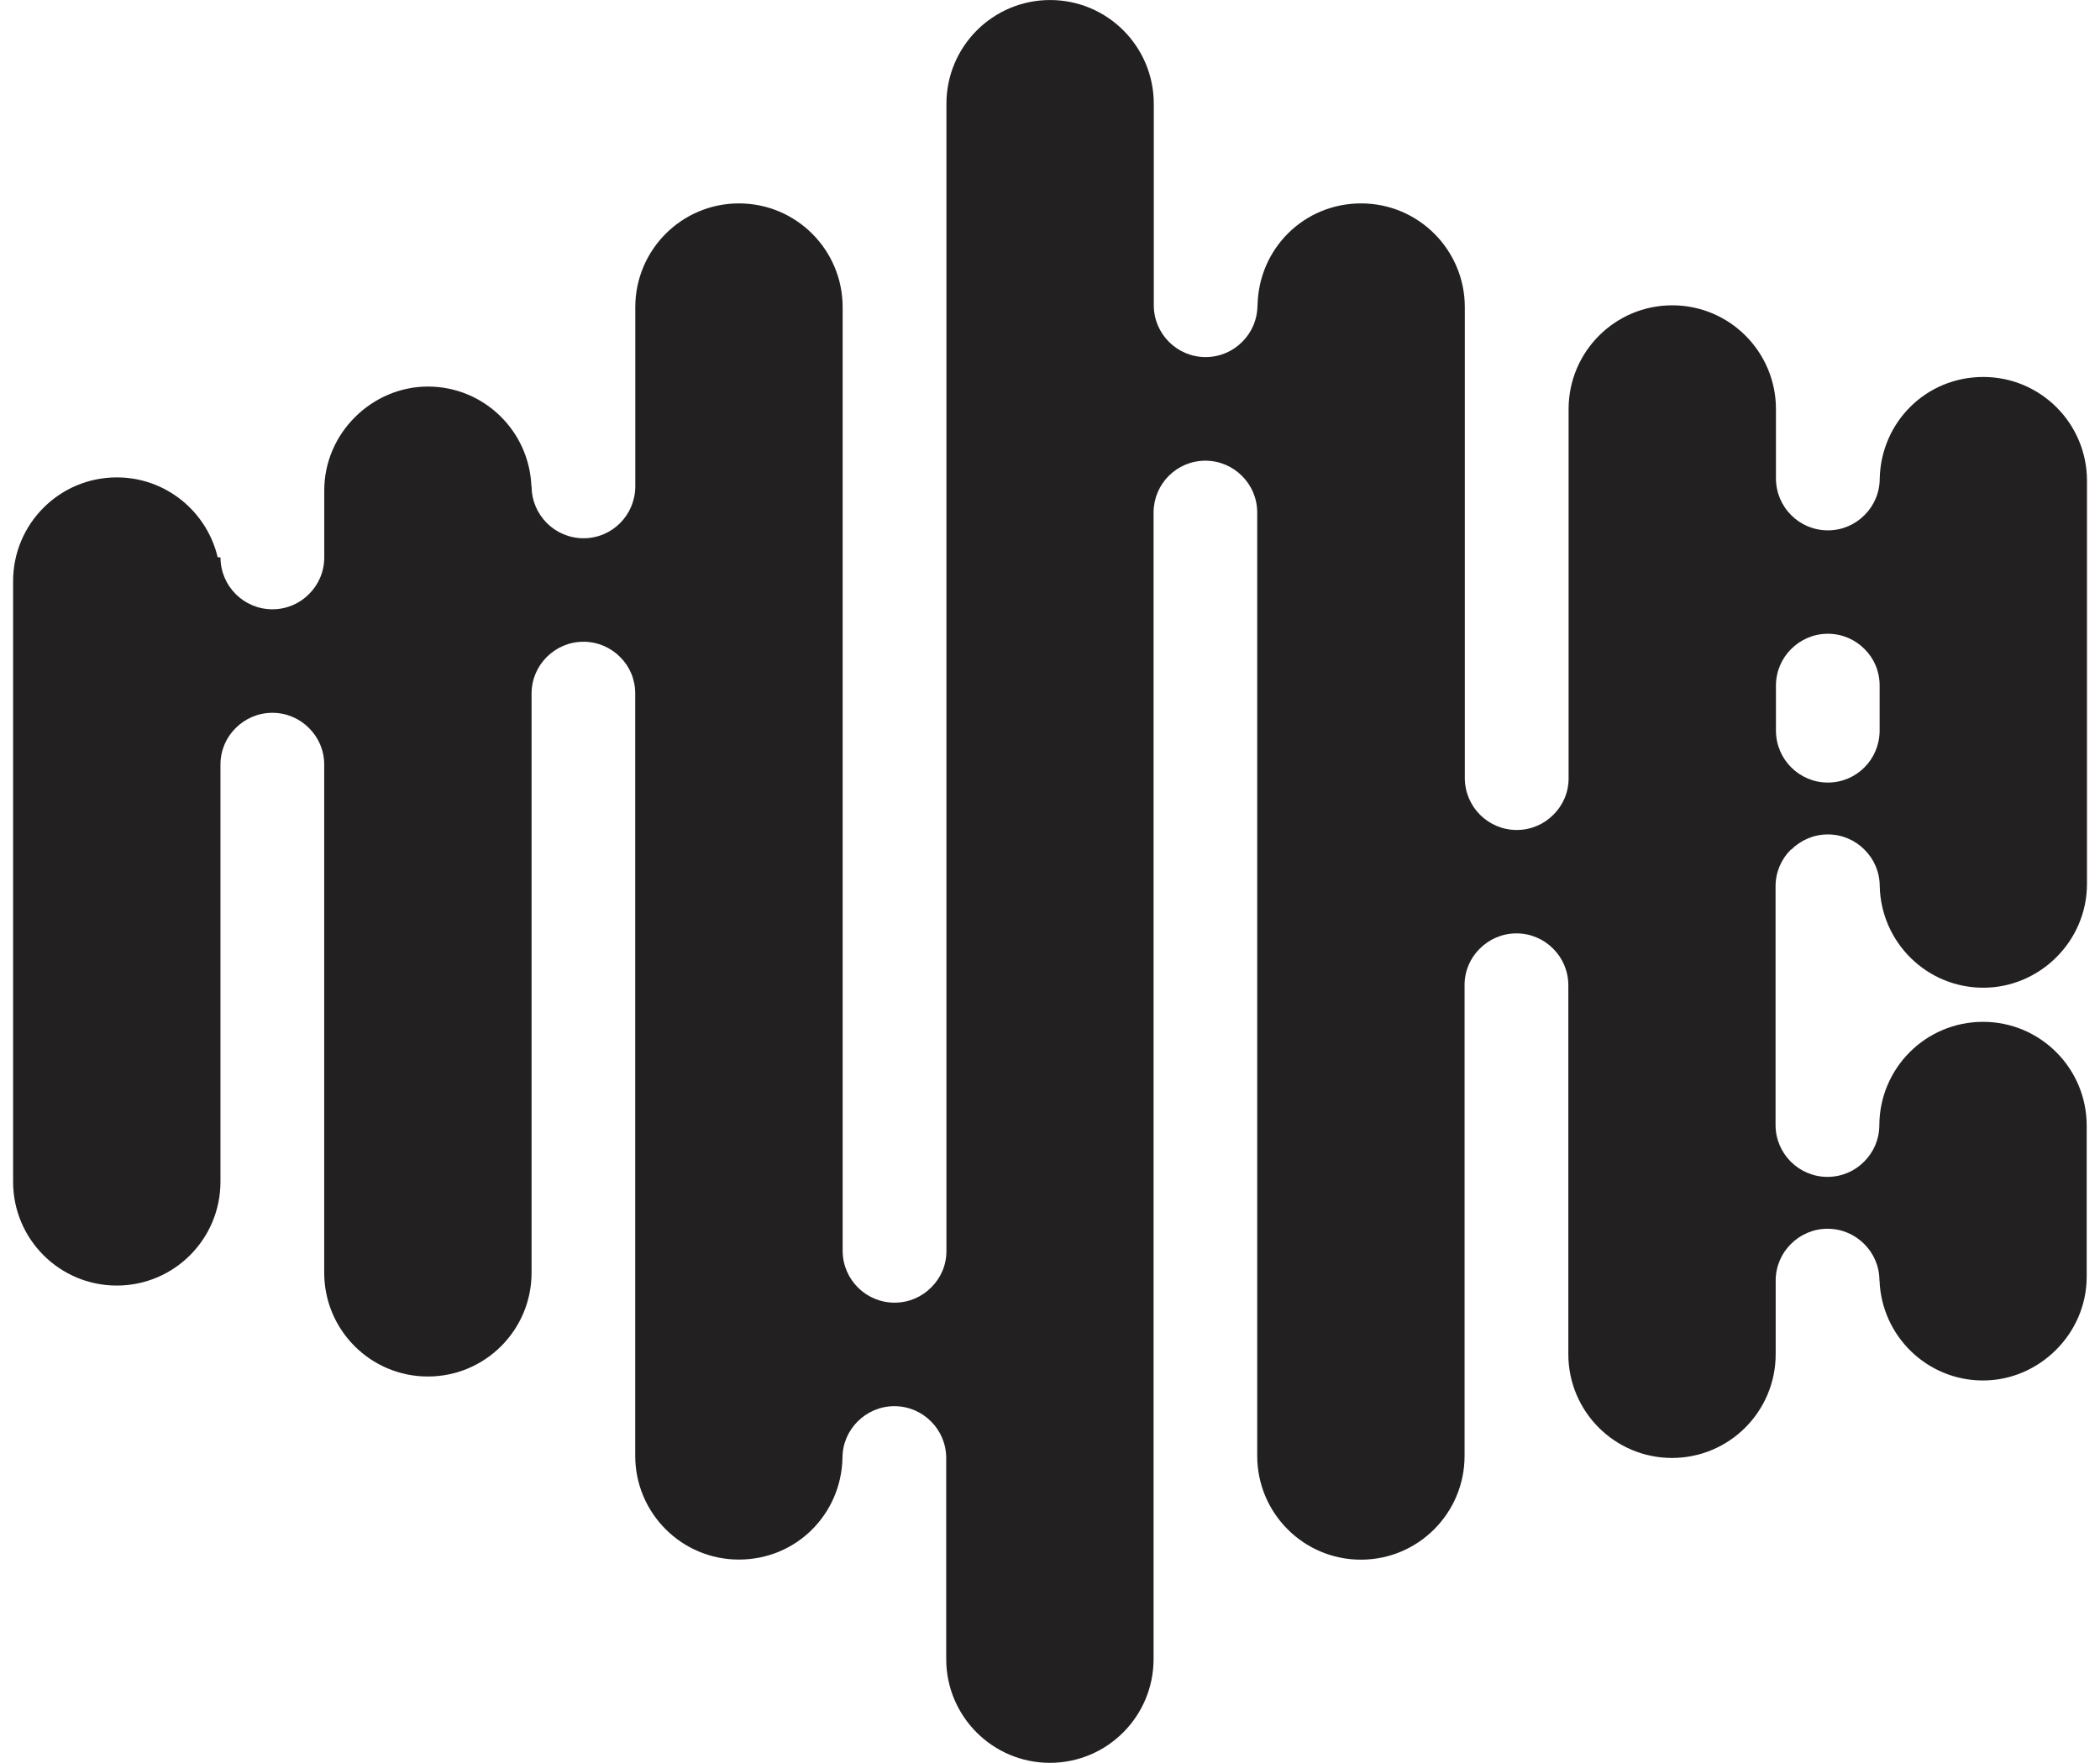 <svg xmlns="http://www.w3.org/2000/svg" version="1.1" xmlns:xlink="http://www.w3.org/1999/xlink" xmlns:svgjs="http://svgjs.dev/svgjs" width="81" height="68"><svg fill="none" height="68" viewBox="0 0 81 68" width="81" xmlns="http://www.w3.org/2000/svg"><path d="m69.089 32.776c.364-.364.863-.588 1.414-.588s1.055.224 1.414.588c.364.36.587.86.587 1.412.052 2.168 1.818 3.913 3.995 3.913s3.999-1.792 3.999-4.005v-15.55c0-2.212-1.79-4.005-3.999-4.005s-3.943 1.744-3.995 3.913c0 .556-.224 1.056-.587 1.416-.36.364-.859.588-1.414.588-1.103 0-2.002-.896-2.002-2.004v-2.672c0-2.212-1.79-4.005-3.999-4.005s-3.999 1.792-3.999 4.005v14.242c0 .552-.224 1.048-.587 1.404-.36.364-.859.588-1.414.588-1.099 0-1.994-.888-2.002-1.992v-18.174c0-2.212-1.79-4.004-3.999-4.004s-3.951 1.748-3.995 3.924h-.004c0 .556-.224 1.056-.587 1.416-.36.364-.859.588-1.414.588-1.095 0-1.986-.884-1.998-1.98v-7.789c0-2.212-1.79-4.004-3.999-4.004s-3.999 1.792-3.999 4.004v44.253c0 .552-.224 1.048-.587 1.404-.36.364-.859.588-1.414.588-1.099 0-1.994-.888-2.002-1.992v-36.408c0-2.212-1.79-4.004-3.999-4.004s-3.999 1.792-3.999 4.004v6.933c-.008.544-.228 1.036-.583 1.392-.36.364-.859.588-1.414.588-1.103 0-2.002-.896-2.002-2.004h-.008c-.084-2.14-1.838-3.848-3.991-3.848s-3.999 1.792-3.999 4.004v2.588c0 .552-.224 1.052-.587 1.412-.36.364-.859.588-1.414.588-1.103 0-2.002-.896-2.002-2.004h-.108c-.416-1.768-1.998-3.084-3.892-3.084-2.209 0-3.999 1.792-3.999 4.004v23.167c0 2.212 1.79 4.004 3.999 4.004s3.999-1.792 3.999-4.004v-16.11c.004-.544.228-1.036.587-1.392.364-.364.863-.588 1.414-.588.551 0 1.055.224 1.414.588.364.36.587.856.587 1.408v19.602c0 2.212 1.79 4.004 3.999 4.004s3.999-1.792 3.999-4.004v-22.339c0-.552.224-1.052.587-1.412.364-.364.863-.588 1.414-.588s1.055.224 1.414.588c.36.356.579.844.583 1.388v29.424c0 2.212 1.79 4.005 3.999 4.005s3.947-1.744 3.995-3.917c0-.552.224-1.052.587-1.412.364-.364.863-.588 1.414-.588s1.055.224 1.414.588c.36.356.583.852.587 1.4v7.765c0 2.212 1.79 4.005 3.999 4.005s3.999-1.792 3.999-4.005v-44.249c.008-.54.228-1.032.583-1.388.364-.364.863-.588 1.414-.588s1.055.224 1.414.588c.364.36.587.86.587 1.412v36.388c0 2.212 1.79 4.005 3.999 4.005s3.999-1.792 3.999-4.005v-18.166c0-.548.224-1.044.587-1.4.364-.364.863-.588 1.414-.588s1.055.224 1.414.588c.36.356.583.852.587 1.4v14.242c0 2.212 1.79 4.005 3.999 4.005s3.999-1.792 3.999-4.005v-2.836c0-.552.224-1.052.587-1.412.364-.364.863-.588 1.414-.588s1.055.224 1.414.588c.364.36.587.86.587 1.412h.004c.08 2.14 1.834 3.853 3.991 3.853s3.999-1.792 3.999-4.005v-5.825c0-2.212-1.79-4.005-3.999-4.005s-3.995 1.788-3.999 3.997c-.004.548-.228 1.04-.587 1.396-.36.364-.859.588-1.414.588-1.103 0-2.002-.896-2.002-2.004v-9.205c0-.552.224-1.052.587-1.412zm0-7.741c.364-.364.863-.588 1.414-.588s1.055.224 1.414.588c.36.356.579.844.583 1.388v1.784c-.008.544-.228 1.036-.583 1.392-.36.364-.859.588-1.414.588-1.103 0-2.002-.896-2.002-2.004v-1.736c0-.552.224-1.052.587-1.412z" fill="#232021"></path></svg><style>@media (prefers-color-scheme: light) { :root { filter: none; } }
@media (prefers-color-scheme: dark) { :root { filter: none; } }
</style></svg>
